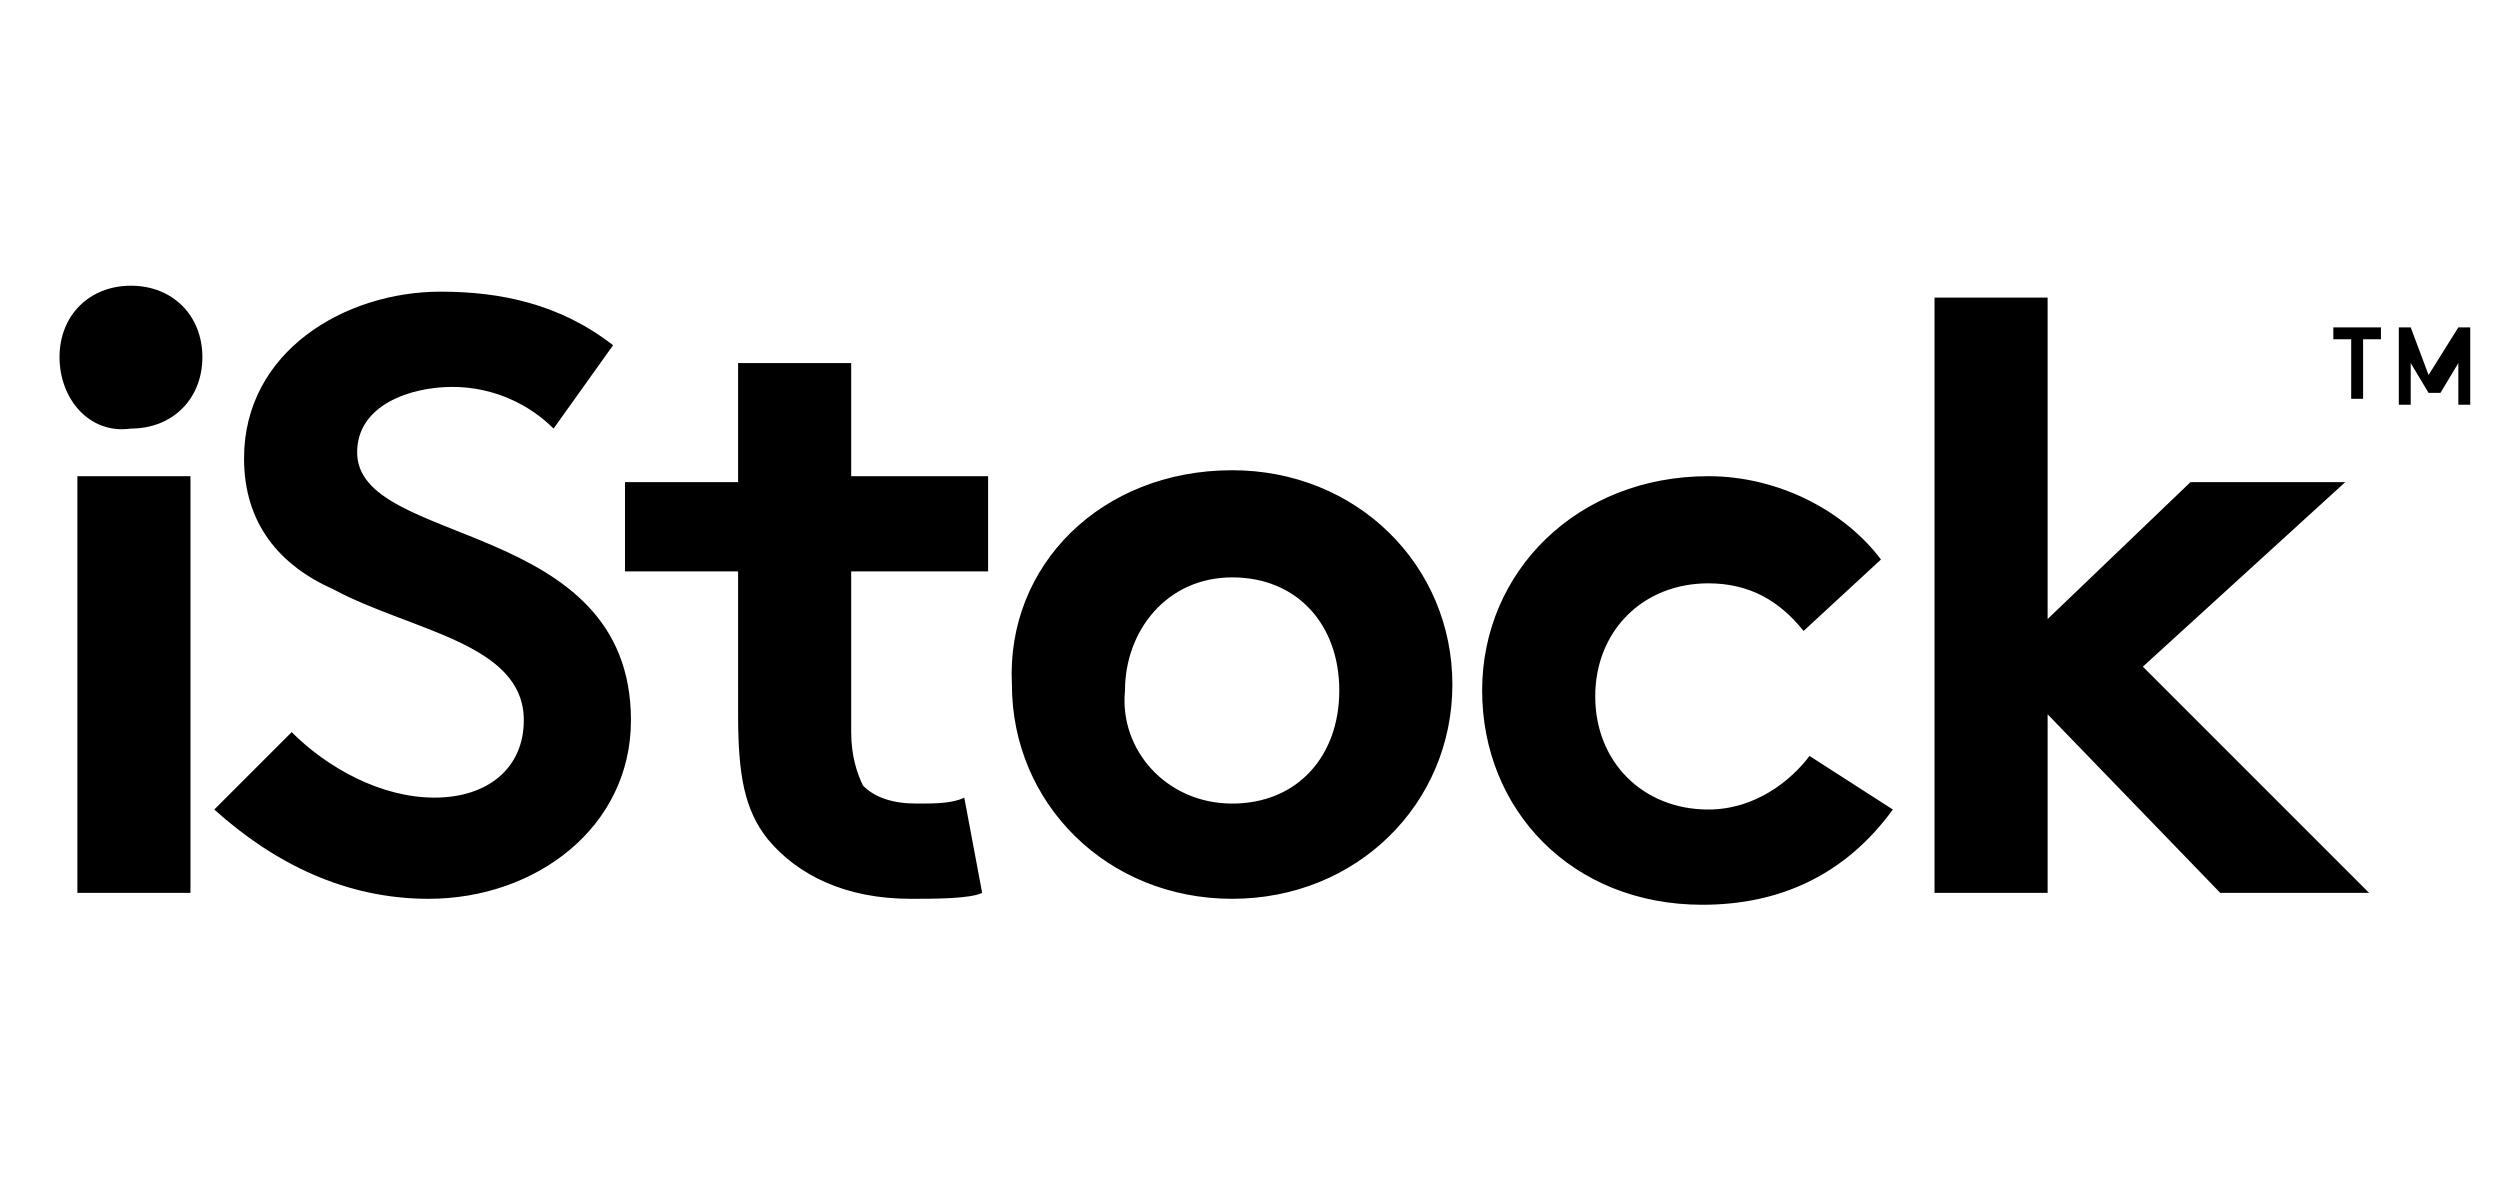 <?xml version="1.0" encoding="utf-8"?>
<!-- Generator: Adobe Illustrator 24.0.1, SVG Export Plug-In . SVG Version: 6.00 Build 0)  -->
<svg version="1.1" id="Capa_2" xmlns="http://www.w3.org/2000/svg" xmlns:xlink="http://www.w3.org/1999/xlink" x="0px" y="0px"
	 viewBox="0 0 42 20" style="enable-background:new 0 0 42 20;" xml:space="preserve">
<g>
	<g>
		<path d="M3.1,15H1.3v-7h1.9V15z M4.9,12.3c0.6,0.6,1.5,1.1,2.4,1.1c0.9,0,1.5-0.5,1.5-1.3c0-1.3-1.9-1.5-3.2-2.2
			C4.7,9.5,4.1,8.8,4.1,7.7c0-1.8,1.7-2.8,3.3-2.8c1,0,2,0.2,2.9,0.9l-1,1.4C8.9,6.8,8.3,6.5,7.6,6.5c-0.7,0-1.6,0.3-1.6,1.1
			c0,1.6,4.6,1.1,4.6,4.5c0,1.8-1.6,3-3.4,3c-1.4,0-2.6-0.6-3.6-1.5L4.9,12.3z M16.5,15c-0.2,0.1-0.8,0.1-1.2,0.1
			c-1.1,0-1.9-0.4-2.4-1c-0.4-0.5-0.5-1.1-0.5-2.1V9.6h-1.9V8.1h1.9V6.1h1.9v1.9h2.3v1.6h-2.3v2.7c0,0.4,0.1,0.7,0.2,0.9
			c0.2,0.2,0.5,0.3,0.9,0.3c0.3,0,0.6,0,0.8-0.1L16.5,15z M20.7,7.9c2.1,0,3.7,1.6,3.7,3.6c0,2-1.6,3.6-3.7,3.6
			c-2.1,0-3.7-1.6-3.7-3.6C16.9,9.5,18.5,7.9,20.7,7.9z M20.7,13.5c1.1,0,1.8-0.8,1.8-1.9c0-1.1-0.7-1.9-1.8-1.9s-1.8,0.9-1.8,1.9
			C18.8,12.6,19.6,13.5,20.7,13.5z M31.8,13.6c-0.8,1.1-1.9,1.6-3.2,1.6c-2.2,0-3.7-1.6-3.7-3.6c0-2,1.6-3.6,3.8-3.6
			c1.2,0,2.3,0.6,2.9,1.4l-1.3,1.2c-0.4-0.5-0.9-0.8-1.6-0.8c-1.1,0-1.9,0.8-1.9,1.9c0,1.1,0.8,1.9,1.9,1.9c0.8,0,1.4-0.5,1.7-0.9
			L31.8,13.6z M36,11.2l3.8,3.8h-2.5l-2.9-3v3h-1.9V5h1.9v5.4l2.4-2.3h2.6L36,11.2z M1,6c0-0.7,0.5-1.2,1.2-1.2
			c0.7,0,1.2,0.5,1.2,1.2c0,0.7-0.5,1.2-1.2,1.2C1.5,7.3,1,6.7,1,6z"/>
	</g>
</g>
<path d="M40,5.5v0.2h-0.3v1h-0.2v-1h-0.3V5.5H40z"/>
<path d="M40.8,6.3l0.5-0.8h0.2v1.3h-0.2V6.1l-0.3,0.5h-0.2l-0.3-0.5v0.7h-0.2V5.5h0.2L40.8,6.3z"/>
</svg>
